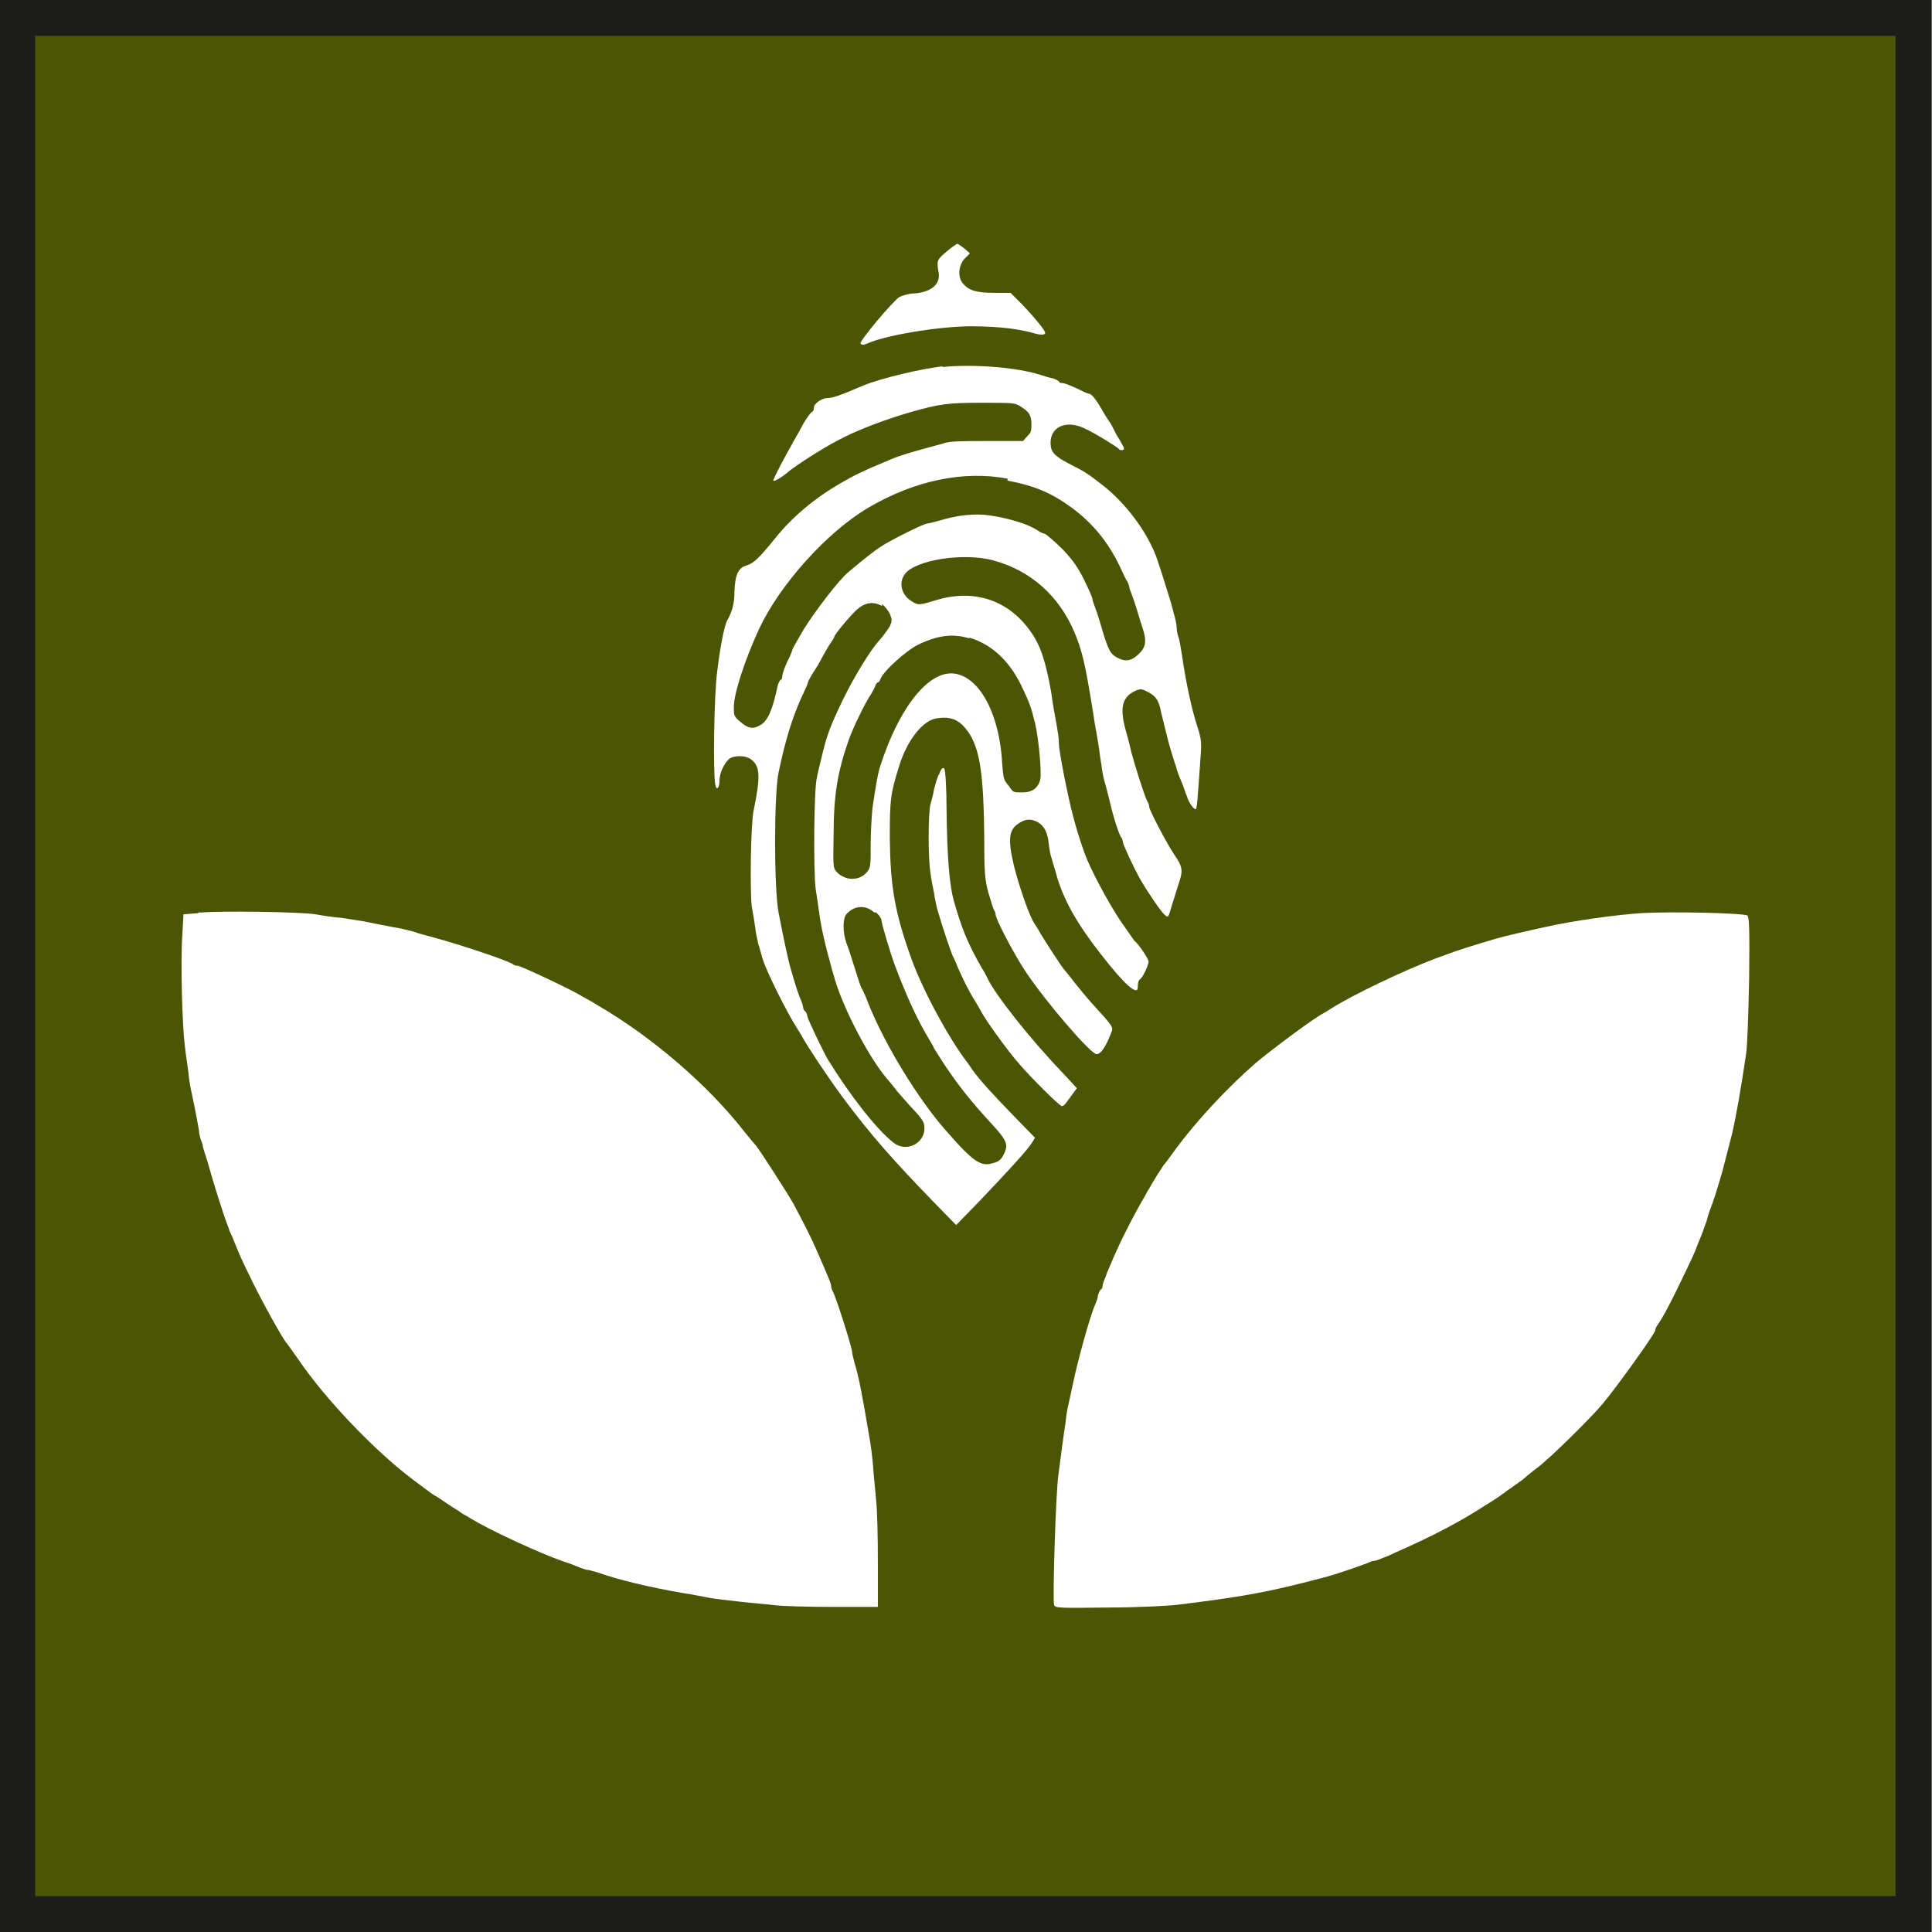 <?xml version="1.0" encoding="UTF-8"?>
<svg id="Layer_1" data-name="Layer 1" xmlns="http://www.w3.org/2000/svg" version="1.1" viewBox="0 0 323.3 323.3">
  <rect x="0" y="0" width="323.3" height="323.3" fill="#808080" stroke="none"/>
  <defs>
    <style>
      .cls-1 {
        fill: #4a5604;
        stroke: #1d1d1b;
        stroke-miterlimit: 10;
        stroke-width: 6px;
      }

      .cls-2 {
        fill: #fff;
        stroke-width: 0px;
      }
    </style>
  </defs>
  <rect class="cls-1" x="2.9" y="3" width="317.3" height="317.3"/>
  <g>
    <path class="cls-2" d="M158.4,42.1c-1.2,1-1.5,1.4-1.5,2s.1,1.2.2,1.7c.2,1.8-1.3,3.1-4.1,3.3-.9,0-2.1.4-2.5.6-1.2.8-6.8,7.5-6.5,7.8s.6.2,1.1,0c3-1.4,12.1-2.9,17.4-2.9s8.5.6,10.3,1.1c1.3.4,2.1.4,2.1,0s-1.7-2.5-4-4.9l-1.8-1.8h-2.7c-3.1,0-4.3-.4-5.3-1.6-.9-1.1-.7-3.1.4-4.2l.8-.8-.9-.8c-.5-.4-1.1-.8-1.2-.8s-1,.6-1.8,1.3Z"/>
    <path class="cls-2" d="M157.7,61.3c-3.5.4-10.3,2-13.2,3.2-4,1.7-5.1,2.1-6,2.1s-2.3.9-2.3,1.6-.3.6-.7,1.1-1.1,1.6-1.5,2.4-1.1,1.9-1.4,2.5c-1.2,2.1-3.2,5.9-3.2,6.2s1.3-.4,2.7-1.6c1.1-.9,5.4-3.7,7.9-5,3.3-1.8,8.1-3.6,12.6-4.9,4.7-1.3,5.9-1.5,11.6-1.5s5.6,0,6.7.7c1.3.8,1.7,1.4,1.7,2.9s-.2,1.4-.7,2l-.7.8h-6c-3.8,0-6.4,0-7.3.4-.7.2-1.9.5-2.6.7-2.2.6-4.7,1.3-6.3,2-4.6,1.9-6.2,2.7-8.4,4-4.5,2.6-8.2,5.8-10.9,9.2-2.6,3.2-3.5,4.1-4.7,4.5-1.5.4-2,1.6-2.1,4.5,0,1.9-.4,3.3-1.2,4.7-.5.9-1.2,4.5-1.7,8.7-.5,3.7-.7,16.8-.3,18.8.2,1.1.7.6.7-.7s.8-2.8,1.5-3.5,2.8-.8,3.8,0c1.5,1.1,1.6,2.8.4,8.6-.5,2.5-.6,13.6-.3,16,.2,1.1.5,2.8.6,3.7s.4,2.1.5,2.6c.2.5.5,1.8.8,2.7.6,1.9,4,8.8,5.7,11.4.3.5.7,1.1.9,1.5,1,1.8,4.2,6.6,6.7,10,4.6,6.2,8.6,10.7,15,17.3l4,4.1,3.8-3.9c4.3-4.5,8.2-8.7,8.9-9.9l.5-.8-3.5-3.6c-3.6-3.7-5.7-6-7-7.8-.4-.6-.8-1.2-.9-1.3-3-3.9-7.4-12-9.3-17.3-2.8-7.8-3.5-12.1-3.6-20.1,0-6.5.1-7.4,1.5-11.9,1.3-4.4,4-7.9,6.4-8.2,2.6-.4,4,.4,5.5,2.7,1.7,2.8,2.3,7,2.4,16.8,0,6.3.1,7.5.7,9.7.4,1.4.8,2.6.9,2.8.1.2.3.5.3.8,0,.8,3.2,6.9,5.1,9.7,3.2,4.8,10.8,13.7,11.8,13.7s2-2.4,2.5-3.7c.3-.8.3-.9-3.1-4.6-1-1.1-2.4-2.8-3.1-3.7-.7-.9-1.4-1.8-1.6-2-.5-.5-3.3-4.9-4.1-6.2-.3-.6-.7-1.2-.9-1.5-.9-1.2-2.6-6.2-3.5-9.7-1.1-4.7-.9-6.2.9-7.3,1.1-.7,2-.7,3.1-.1,1.1.7,1.6,1.7,1.8,3.6.1.9.3,2,.5,2.5.1.5.6,1.9.9,3.1,1.2,4,3.4,7.9,7.5,13.1,3.8,4.9,6,6.8,6,5.3s.4-1.1.9-2,.9-1.9.9-2.3-1.6-2.9-2.4-3.5c0,0-1.1-1.6-2.3-3.3-2.2-3.3-5.1-8.8-6-11.3s-1.6-4.9-2-6.5c-.8-3-2.3-10.6-2.3-11.8s-.2-1.9-.4-3.3c-.3-1.5-.7-3.9-.9-5.4-.9-5.1-1.8-7.9-3.5-10.2-3.6-5.1-9.2-7-15.3-5.3-3.3,1-3.4,1-4.4.4-1.8-1-2.4-3.1-1.3-4.6,1.7-2.4,9.9-3.7,14.9-2.3,6.2,1.7,10.9,5.9,13.5,12,1.3,3.1,1.8,5.3,3.1,13.3.2,1.5.6,3.7.8,4.8.2,1.1.4,3,.6,4,.1,1.1.4,2.5.6,3.1s.5,2,.8,3.1c.6,2.6,1.6,5.8,2,6.1.1.2.2.5.2.7,0,.4,1.9,4.5,3,6.4s3.4,5.3,4,5.8.6.5,1.2-1.6c.4-1.2.8-2.6,1-3.2.9-2.6.9-3.1-.6-5.3-1.3-1.9-4.2-7.5-4.2-8s-.2-.6-.4-1.1c-.5-1.1-2-5.8-2.6-8.1-.2-.9-.6-2.5-.9-3.5-1.1-3.9-.6-5.7,1.6-6.7.9-.4,1.1-.3,2.1.2,1.3.7,1.8,1.3,2.2,3.4.8,3.2,1.2,5,1.7,6.6.3.9.6,2,.8,2.5.1.5.5,1.6.9,2.5s.7,2,.9,2.4c.3,1.1,1.2,2.3,1.5,2.2.2-.1.3-1.5.8-8.7.2-2.5.1-3.1-.5-5-1-3-2-7.8-2.6-12-.2-1.2-.4-2.6-.6-3.1-.2-.5-.3-1.2-.3-1.6s-.2-1.5-.5-2.4c-.2-.9-.6-2.3-.9-3.2-.5-1.6-1.3-4.2-2-6.2-1.6-4.3-5.2-9.1-9.1-12.1-2.7-2.1-2.8-2.1-5.5-3.5-2.5-1.3-3.1-2-3.1-3.5,0-2.7,2.6-3.8,5.5-2.5,2,.9,5.8,3.3,5.9,3.5.1.3.9.3.9,0s-.4-.8-.8-1.6c-.5-.7-.9-1.6-1-1.8s-.4-.8-.7-1.2c-.3-.4-.9-1.4-1.3-2.1-.9-1.6-1.7-2.5-2-2.5s-1.1-.4-2.1-.9c-1.1-.5-2.1-.9-2.4-.9s-.5,0-.6-.3c0,0-.6-.4-1.1-.5s-1.5-.4-2.1-.6c-3.8-1.2-10.9-1.8-16.1-1.3h-.2,0ZM168.5,80.4c4.7.9,7.5,2.1,10.9,4.6,3.5,2.6,6,5.7,7.9,9.6.6,1.3,1.2,2.6,1.4,2.8.1.3.3.7.3.9s.2.7.4,1.2.6,1.7.9,2.7c.3,1,.7,2.3.9,2.9.7,2.1.6,3.2-.7,4.4s-2.3,1.3-3.8.4c-1-.6-1.4-1.5-2.6-5.7-.3-1-.7-2.2-.9-2.7s-.4-1.1-.4-1.3-.6-1.6-1.4-3.2c-1.1-2.2-1.9-3.3-3.6-5.1-1.2-1.2-2.6-2.4-3-2.6-.4,0-1.1-.5-1.6-.8-2-1.2-6.8-2.4-9.6-2.4s-5,.6-6.7,1.1c-.8.2-1.5.4-1.7.4-.6,0-6.4,2.9-8,4-1.3.9-2.2,1.6-5.2,4.1-1.6,1.3-5.7,6.7-7.5,9.6-1,1.7-1.9,3.3-1.9,3.4s-.2.6-.4,1.1c-.8,1.5-1.3,3-1.3,3.4s-.1.5-.3.6c-.1,0-.4.6-.5,1.1-.8,3.8-1.6,5.7-2.8,6.4-1.3.8-2.1.6-3.4-.5-1.1-.9-1.1-1.1-1.1-2.5,0-2.3,1.9-8,4.2-13,3.5-7.5,11.4-16.3,18.4-20.4,7.7-4.5,15.9-6.2,23.2-4.8v.3h0ZM147.6,101.1c.4.3,1,1,1.3,1.6.4,1,.4,1.2,0,2.1-.3.5-1,1.5-1.7,2.3-1.5,1.6-4.2,6-6.2,10.1-2.3,4.8-2.7,6-3.7,10.3-.2.8-.5,2-.6,2.6-.5,1.8-.6,15.8-.2,18.7.2,1.3.5,3.2.6,4.1.3,2.3,1.1,5.7,1.9,8.5.2.9.6,2,.7,2.5,1.5,5,5.7,13.1,8.8,16.7.4.5,1.2,1.4,1.7,2.1.5.6,1.6,1.8,2.3,2.6,1.9,2,2.2,2.5,2.2,3.5,0,2.6-3.1,4.1-5.2,2.4-2.8-2.2-7.2-7.8-10.9-13.8-.8-1.3-3.3-6.6-3.5-7.3,0-.4-.3-.9-.4-.9s-.3-.4-.3-.6-.2-.9-.4-1.3c-.4-.9-.8-2.1-1.8-5.6-.4-1.5-.9-3.8-1.9-8.9-.8-4.1-.8-19.8,0-23.6,1.1-5.2,2.2-9,4-12.9.4-.8.8-1.7.9-2.1s.7-1.4,1.3-2.3,1.1-2,1.3-2.3.6-1.1,1-1.7.8-1.2.8-1.3c0-.4,2.7-3.6,3.8-4.6,1.4-1.2,2.7-1.4,4.2-.6v-.3h0ZM162.2,106.7c3.7,1.1,6.6,3.8,8.6,7.8,1.5,3.1,1.8,4,2.4,6.5.6,2.4,1.1,8.1.9,9.3-.3,1.5-1.3,2.3-3,2.3s-1.5,0-2.3-1.1c-.9-1-.9-1.3-1.1-3.8-.4-7.6-3.3-13.6-7.2-14.8-4.5-1.5-9.9,4.9-13.3,15.6-.3,1.1-.6,2.6-1.2,6.7-.1,1.1-.3,3.7-.3,5.9,0,3.6,0,4.1-.6,4.8-1.3,1.6-3.7,1.5-5.1,0-.6-.6-.6-1-.5-6.3,0-6.6.7-10.6,2.5-15.7.6-1.8,2.8-6.4,3.8-7.8.3-.5.6-1.1.7-1.4.1-.3.3-.5.4-.5s.3-.2.4-.5c.4-1.3,4.5-5,6.5-5.9,3.2-1.5,5.7-1.8,8.3-1h.1ZM146.5,152.6c.6.5,1,1.1,1,1.4,0,.5,1.5,5.5,2.2,7.4,1.8,4.8,3.5,8.6,5.3,11.7.7,1.2,1.3,2.2,1.3,2.3s.9,1.4,1.9,3c2.3,3.4,4.3,5.9,7.4,9.3,2.9,3.1,3.2,3.8,2.4,5.4-.4.9-.9,1.3-1.7,1.5-2.1.7-3.3,0-8-5.4-4.6-5.2-10.2-14.3-13-21.3-.4-1.1-.9-2.2-1.1-2.5s-.7-1.9-1.2-3.5-1.1-3.5-1.4-4.2c-.6-1.8-.6-4.1.1-4.8,1.3-1.4,3.2-1.5,4.6-.2h.2Z"/>
    <path class="cls-2" d="M157.1,129.6c-.3.6-.6,1.7-.8,2.5-.1.7-.4,1.8-.6,2.5-.4,1.6-.4,9.2,0,11.4.1,1,.4,2.5.6,3.4.1.9.4,2.1.5,2.6,1.1,3.8,2.3,7.2,2.6,7.9.2.4.6,1.2.8,1.8.9,2.1,2,4.3,2.9,5.7.5.8,1,1.7,1.1,1.9.6,1.2,4.5,6.7,6.5,8.9,1.8,2.1,6.6,6.9,7,6.9s.8-.7,1.4-1.5l1.1-1.5-2.4-2.6c-5.3-5.5-11.4-13.2-12.6-15.9-.1-.2-.5-1-.9-1.6-2.4-4.2-3.4-6.7-4.7-11.3-.7-2.5-1.1-7.1-1.2-14.8,0-4.2-.2-7.1-.4-7.3s-.5,0-.8.8v.2h-.1Z"/>
    <path class="cls-2" d="M33.2,152.8l-2.5.2-.2,3.7c-.3,4.1,0,14.9.4,18,.1,1.1.4,3.2.6,4.5.1,1.3.4,3.1.6,3.8.3,1.4.8,3.9,1.2,6.2,0,.8.4,1.8.6,2.3,0,.5.5,1.8.8,2.8.9,3.3,2.8,9.4,3.6,11.3,0,.3.6,1.3.9,2.2.9,2.2.9,2.3,3,6.6,1.6,3.3,5.3,10,5.8,10.4,0,0,.9,1.2,1.8,2.5,4.5,6.7,12.9,15.5,19.3,20.3,2,1.5,3.6,2.7,3.7,2.7s1,.6,2,1.3,2.1,1.3,2.3,1.5.9.5,1.5.9c3.4,2.1,11.9,6,15.7,7.3,1,.3,2.2.8,2.7,1s1.1.4,1.3.4.9.2,1.6.4c3.7,1.3,8.7,2.5,14.5,3.5,1.4.2,3.3.6,4.4.8s3.2.4,4.8.6,4.3.4,5.9.6c1.6.2,6.2.3,10.2.3h7.2v-7.6c0-4.1-.1-8.8-.3-10.3-.1-1.5-.4-4-.5-5.6-.1-1.5-.4-3.7-.6-4.8-1.1-6.5-1.8-10.4-2.5-12.5-.2-.8-.4-1.6-.4-1.8,0-.8-2.9-9.9-3.3-10.3-.1-.2-.2-.5-.2-.7,0-.4-.3-1.2-2.5-6.2-.9-2.1-2.4-5-3.9-7.8-1.1-1.9-5.6-8.9-6.2-9.6-.2-.2-1.1-1.3-2-2.4-6-7.7-15.3-15.7-24.2-20.9-1.4-.9-2.8-1.6-3.1-1.8-1.6-1-10.1-5-10.6-5s-.5-.1-.7-.2c-.7-.6-8.8-3.3-13.6-4.6-1.1-.3-2.3-.6-2.8-.8s-1.6-.4-2.3-.6c-2.3-.4-4.8-.9-6.2-1.2-.7-.1-2.5-.4-3.8-.6-1.4-.1-3.3-.4-4.4-.6-2.3-.4-15.7-.6-19.1-.3h-.5,0Z"/>
    <path class="cls-2" d="M274.7,152.8c-4.5.3-11.6,1.3-16,2.3-2.8.6-7.1,1.6-8.1,1.9-3.8,1.1-7.2,2.2-8.2,2.6-.6.2-1.6.6-2.2.8-5.3,2-13.9,6.1-17.5,8.4-.5.3-1.1.7-1.3.8-1.3.6-8.7,6.1-11.3,8.3-4.9,4.3-9.9,9.7-13.3,14.3-1,1.4-1.9,2.6-2.1,2.8-.1.2-.6.9-1.1,1.7s-1.1,1.8-1.3,2.2c-.3.4-.6,1.1-.8,1.4s-.8,1.4-1.3,2.3c-1.1,2-3,5.7-4.4,9.1-.2.5-.6,1.3-.8,2-.3.6-.5,1.3-.5,1.5s-.1.5-.3.6c-.1,0-.4.6-.5,1.1,0,.5-.4,1.3-.6,1.8-.8,2-2.6,8.4-3.5,12.6-.3,1.3-.6,2.9-.8,3.7-.2.7-.4,2.1-.5,3.1-.3,1.9-.8,5.7-1.2,8.8-.4,2.6-1,21-.7,21.7.2.5.9.5,9.2.4,5,0,10.3-.3,11.8-.5,11.2-1.4,15-2.1,24.8-4.7,1.8-.5,6.7-2.2,7-2.4.2-.1.5-.2.7-.2s.9-.2,1.5-.5c.6-.2,1.5-.6,2.1-.9,5.7-2.5,10.6-5,14.9-7.8,1.5-.9,2.8-1.8,2.9-1.9.2-.1.9-.7,1.7-1.2.7-.5,1.5-1.1,1.8-1.3.2-.2,1.4-1.2,2.6-2.1,2.2-1.7,8.9-8.3,10.8-10.6,2.5-3,8.8-11.8,8.8-12.3s.5-1,1.1-2,2-3.7,3.1-6c2.1-4.4,2.2-4.5,3.1-6.9.4-.9.8-2,1-2.6.2-.5.4-1.1.4-1.2s.2-.7.4-1.3c.7-1.8,1.1-3.1,2.1-6.5.4-1.6.7-2.7,1.6-6.2.7-2.9,1.6-8.1,2.4-13.6.2-1.4.4-7,.5-12.6.1-8.7,0-10.2-.3-10.5-.6-.4-12.5-.7-17.7-.4h0Z"/>
  </g>
</svg>